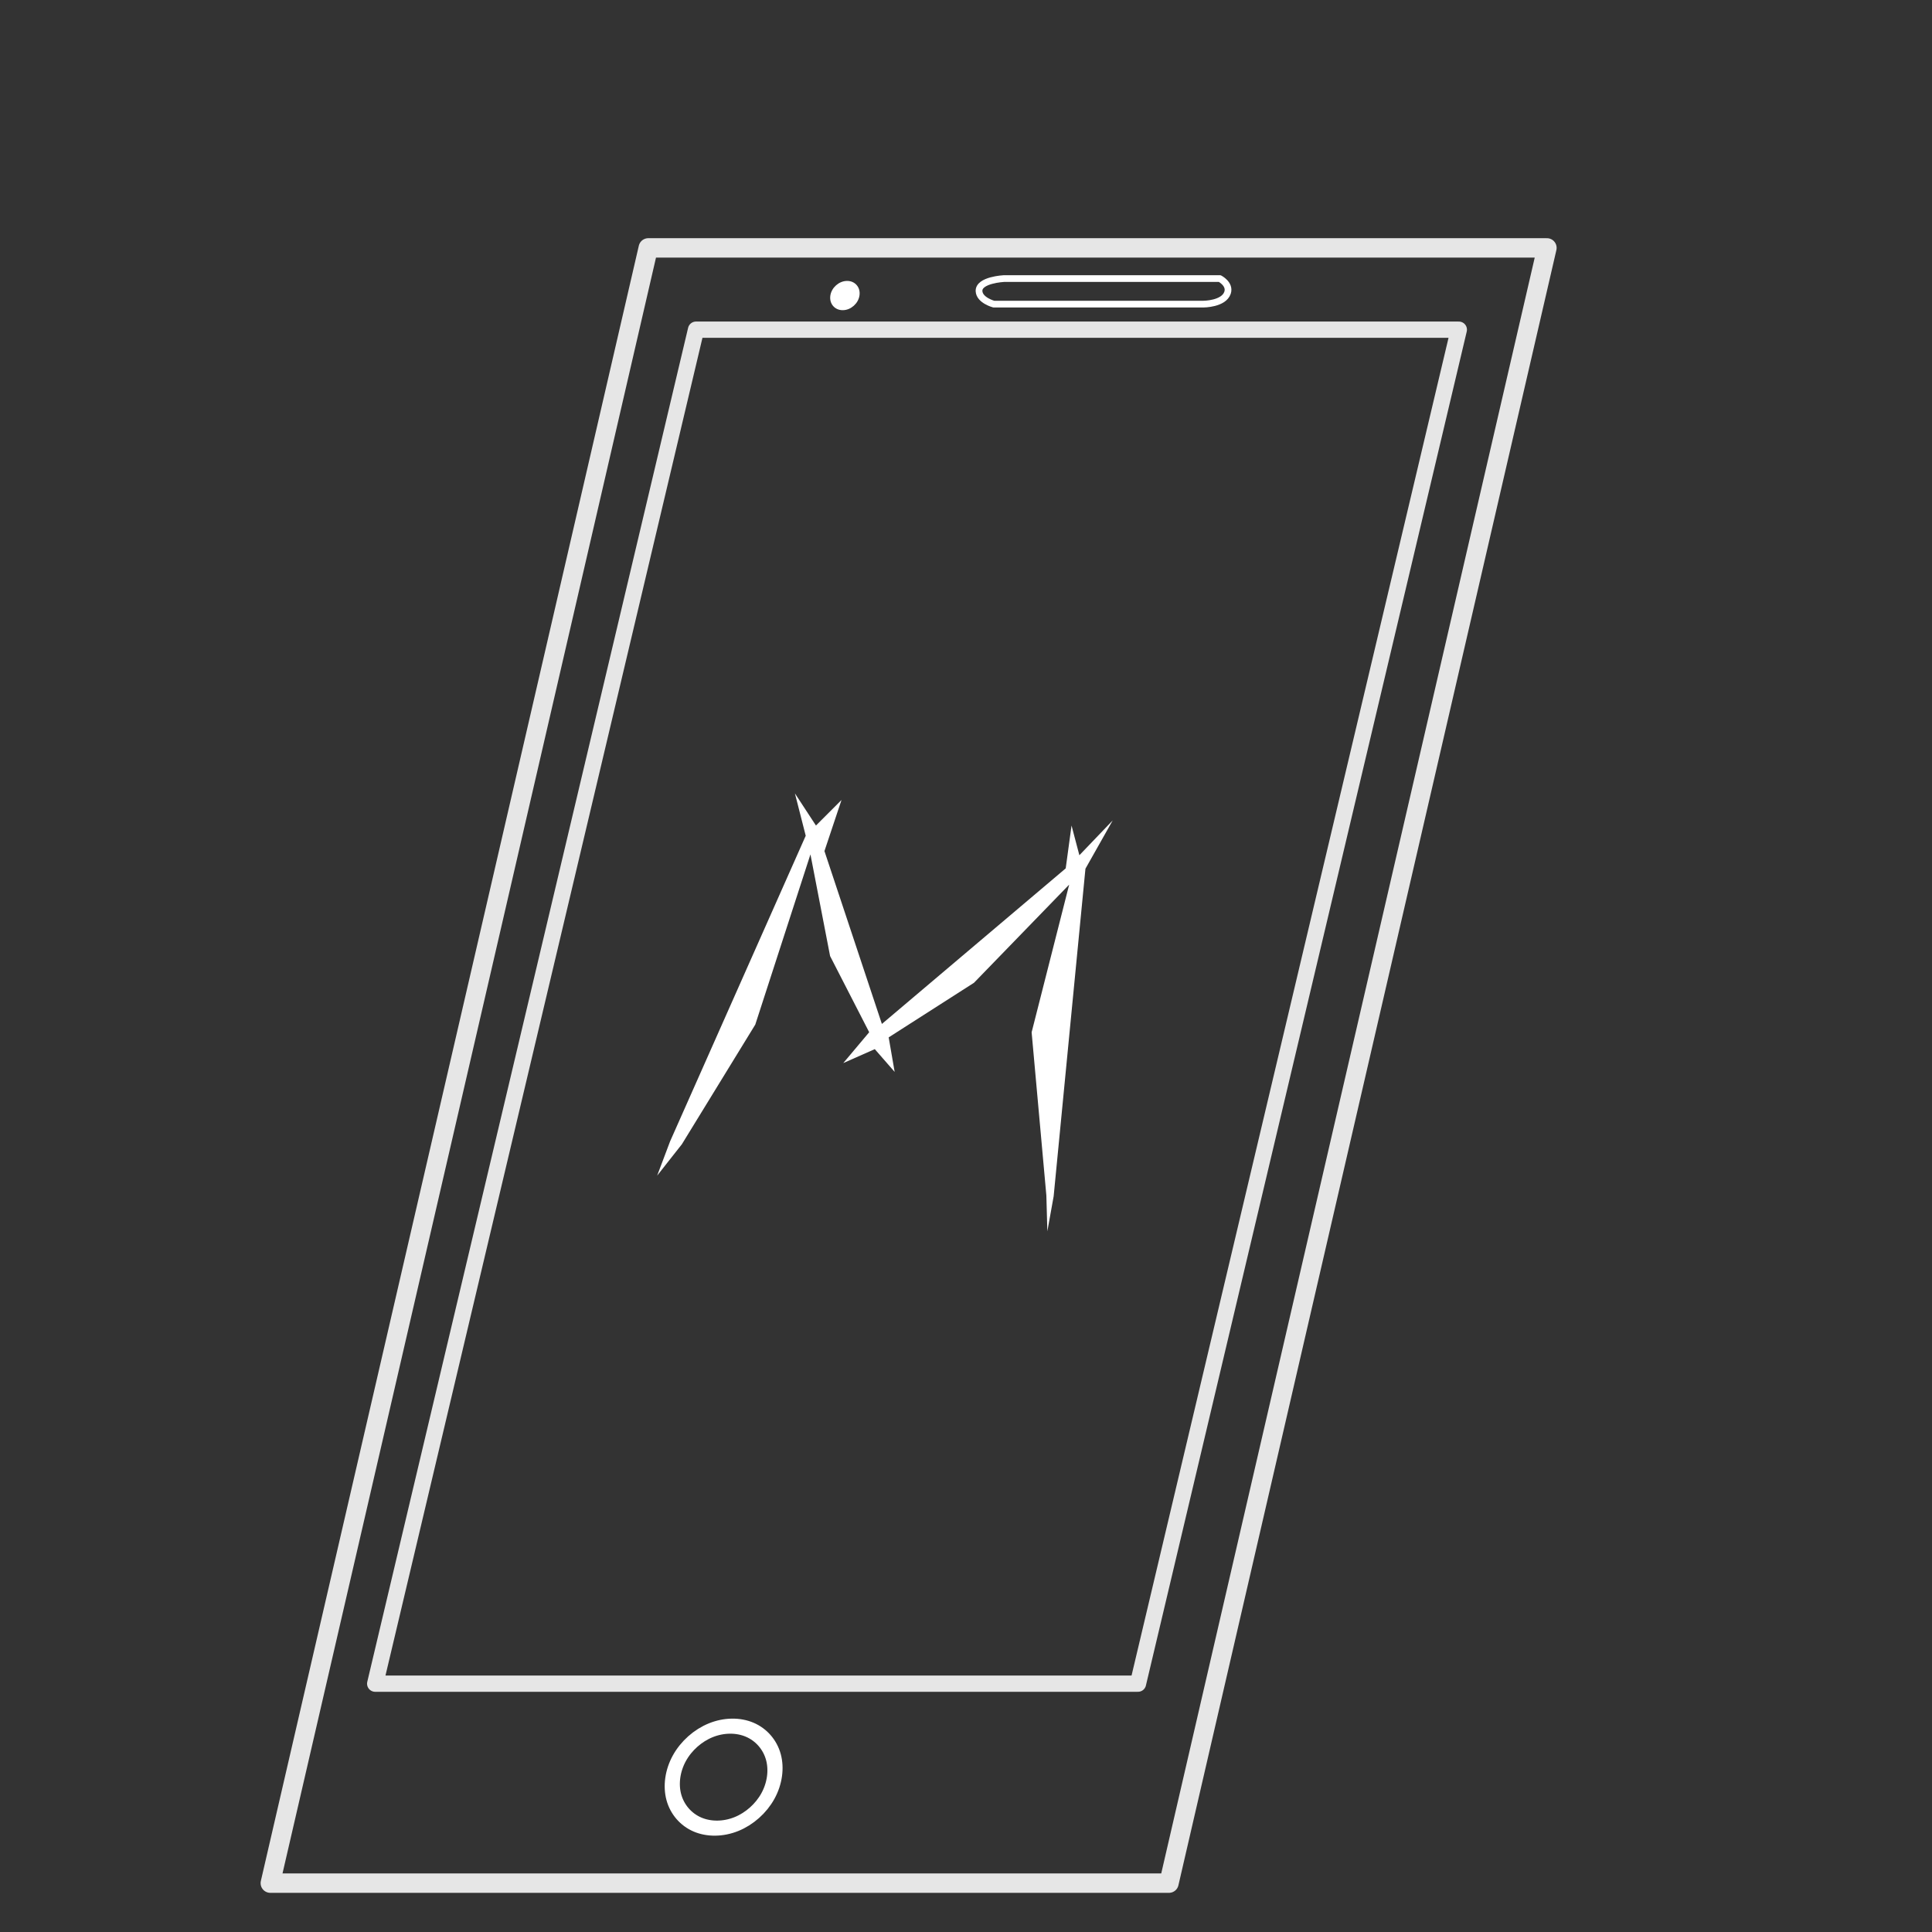 <?xml version="1.0" encoding="UTF-8" standalone="no"?>
<!-- Created with Inkscape (http://www.inkscape.org/) -->

<svg
   xmlns:dc="http://purl.org/dc/elements/1.1/"
   xmlns:cc="http://creativecommons.org/ns#"
   xmlns:rdf="http://www.w3.org/1999/02/22-rdf-syntax-ns#"
   xmlns:svg="http://www.w3.org/2000/svg"
   xmlns="http://www.w3.org/2000/svg"
   xmlns:sodipodi="http://sodipodi.sourceforge.net/DTD/sodipodi-0.dtd"
   xmlns:inkscape="http://www.inkscape.org/namespaces/inkscape"
   width="2000mm"
   height="2000mm"
   viewBox="0 0 2000 2000"
   version="1.1"
   id="svg8"
   inkscape:version="0.92.4 (fd57863, 2020-04-02)"
   sodipodi:docname="tec2.svg">
  <rect x="0" y="0" width="2000" height="2000" fill="#333333" stroke="none"/>
  <defs
     id="defs2">
    <inkscape:path-effect
       effect="bspline"
       id="path-effect1345"
       is_visible="true"
       weight="33.333"
       steps="2"
       helper_size="0"
       apply_no_weight="true"
       apply_with_weight="true"
       only_selected="false" />
    <inkscape:path-effect
       effect="spiro"
       id="path-effect5621"
       is_visible="true" />
    <inkscape:perspective
       sodipodi:type="inkscape:persp3d"
       inkscape:vp_x="0 : 1000 : 1"
       inkscape:vp_y="0 : 1000 : 0"
       inkscape:vp_z="2000 : 1000 : 1"
       inkscape:persp3d-origin="1000 : 666.66667 : 1"
       id="perspective5387" />
    <marker
       id="Arrow2Sstart"
       inkscape:isstock="true"
       inkscape:stockid="Arrow2Sstart"
       orient="auto"
       refX="0"
       refY="0"
       style="overflow:visible">
      <path
         d="M 8.72,4.03 -2.21,0.02 8.72,-4 c -1.75,2.37 -1.74,5.62 0,8.03 z"
         id="Arrow2SstartPath"
         style="fill:#000000;fill-opacity:1;stroke:#000000;stroke-opacity:1"
         transform="matrix(0.3,0,0,0.3,-0.69,0)"
         inkscape:connector-curvature="0" />
    </marker>
    <marker
       id="Arrow2Send"
       inkscape:isstock="true"
       inkscape:stockid="Arrow2Send"
       orient="auto"
       refX="0"
       refY="0"
       style="overflow:visible">
      <path
         d="M 8.72,4.03 -2.21,0.02 8.72,-4 c -1.75,2.37 -1.74,5.62 0,8.03 z"
         id="Arrow2SendPath"
         style="fill:#000000;fill-opacity:1;stroke:#000000;stroke-opacity:1"
         transform="matrix(-0.3,0,0,-0.3,0.69,0)"
         inkscape:connector-curvature="0" />
    </marker>
    <inkscape:path-effect
       effect="spiro"
       id="path-effect5621-9"
       is_visible="true" />
    <inkscape:path-effect
       effect="spiro"
       id="path-effect5621-9-6"
       is_visible="true" />
  </defs>
  <sodipodi:namedview
     id="base"
     pagecolor="#000000"
     bordercolor="#666666"
     borderopacity="1.0"
     inkscape:pageopacity="0"
     inkscape:pageshadow="2"
     inkscape:zoom="0.030935922"
     inkscape:cx="1372.3285"
     inkscape:cy="3387.5591"
     inkscape:document-units="mm"
     inkscape:current-layer="layer1"
     showgrid="true"
     inkscape:showpageshadow="false"
     showborder="true"
     inkscape:window-width="1366"
     inkscape:window-height="681"
     inkscape:window-x="0"
     inkscape:window-y="0"
     inkscape:window-maximized="1"
     showguides="false">
    <sodipodi:guide
       position="909.902,283.898"
       inkscape:color="rgb(167,0,255)"
       inkscape:label="Medida"
       orientation="-0.554,0.833"
       id="guide5273"
       inkscape:locked="false" />
    <sodipodi:guide
       position="909.902,283.898"
       inkscape:color="rgb(167,0,255)"
       inkscape:label=""
       orientation="-0,1"
       id="guide5275"
       inkscape:locked="false" />
    <sodipodi:guide
       position="909.902,283.898"
       inkscape:color="rgb(167,0,255)"
       inkscape:label="Início"
       orientation="-1,6.12323e-17"
       id="guide5277"
       inkscape:locked="false" />
    <sodipodi:guide
       position="1568.19,721.783"
       inkscape:color="rgb(167,0,255)"
       inkscape:label="Fim"
       orientation="-0,1"
       id="guide5279"
       inkscape:locked="false" />
    <sodipodi:guide
       position="1568.19,721.783"
       inkscape:color="rgb(167,0,255)"
       inkscape:label=""
       orientation="-1,6.12323e-17"
       id="guide5281"
       inkscape:locked="false" />
    <sodipodi:guide
       position="909.977,283.948"
       inkscape:color="rgb(167,0,255)"
       inkscape:label="A cruzar 1"
       orientation="-0.833,-0.554"
       id="guide5283"
       inkscape:locked="false" />
    <sodipodi:guide
       position="984.794,333.716"
       inkscape:color="rgb(167,0,255)"
       inkscape:label="A cruzar 2"
       orientation="-0.833,-0.554"
       id="guide5285"
       inkscape:locked="false" />
    <sodipodi:guide
       position="909.902,283.898"
       inkscape:color="rgb(167,0,255)"
       inkscape:label="Medida"
       orientation="-0.554,0.833"
       id="guide5287"
       inkscape:locked="false" />
    <sodipodi:guide
       position="909.902,283.898"
       inkscape:color="rgb(167,0,255)"
       inkscape:label=""
       orientation="-0,1"
       id="guide5289"
       inkscape:locked="false" />
    <sodipodi:guide
       position="909.902,283.898"
       inkscape:color="rgb(167,0,255)"
       inkscape:label="Início"
       orientation="-1,6.12323e-17"
       id="guide5291"
       inkscape:locked="false" />
    <sodipodi:guide
       position="1568.19,721.783"
       inkscape:color="rgb(167,0,255)"
       inkscape:label="Fim"
       orientation="-0,1"
       id="guide5293"
       inkscape:locked="false" />
    <sodipodi:guide
       position="1568.19,721.783"
       inkscape:color="rgb(167,0,255)"
       inkscape:label=""
       orientation="-1,6.12323e-17"
       id="guide5295"
       inkscape:locked="false" />
    <sodipodi:guide
       position="909.977,283.948"
       inkscape:color="rgb(167,0,255)"
       inkscape:label="A cruzar 1"
       orientation="-0.833,-0.554"
       id="guide5297"
       inkscape:locked="false" />
    <sodipodi:guide
       position="984.794,333.716"
       inkscape:color="rgb(167,0,255)"
       inkscape:label="A cruzar 2"
       orientation="-0.833,-0.554"
       id="guide5299"
       inkscape:locked="false" />
    <inkscape:grid
       type="xygrid"
       id="grid5535" />
  </sodipodi:namedview>
  <g
     inkscape:label="Camada 1"
     inkscape:groupmode="layer"
     id="layer1"
     transform="translate(0,1703)"
     style="display:inline">
    <g
       id="g856"
       transform="translate(-7.292,34.617)">
      <path
         inkscape:connector-curvature="0"
         id="path5537-3"
         d="m 287.117,211.804 c 310.092,0 620.184,0 930.275,0 C 1347.817,-352.464 1478.242,-916.732 1608.667,-1481 c -310.092,0 -620.184,0 -930.275,0 -130.425,564.268 -260.85,1128.536 -391.275,1692.804 z"
         style="display:inline;fill:none;stroke:#e6e6e6;stroke-width:20.09;stroke-linecap:butt;stroke-linejoin:round;stroke-miterlimit:4;stroke-dasharray:none;stroke-opacity:1" />
      <path
         inkscape:connector-curvature="0"
         id="path5537-3-5"
         d="m 395.691,5.309 c 263.214,0 526.428,0 789.642,0 110.708,-467.214 221.416,-934.428 332.124,-1401.642 -263.214,0 -526.428,0 -789.642,0 C 617.107,-929.119 506.399,-461.905 395.691,5.309 Z"
         style="display:inline;fill:none;stroke:#e6e6e6;stroke-width:16.843;stroke-linecap:butt;stroke-linejoin:round;stroke-miterlimit:4;stroke-dasharray:none;stroke-opacity:1" />
      <path
         sodipodi:nodetypes="sss"
         transform="matrix(0.5,-0.016,-0.061,0.5,918.294,503.193)"
         inkscape:original-d="m -381,-912.52384 c -14.11137,-56.4442 -98.7775,137.07912 -84.66666,193.52385 14.11084,56.4447 98.77802,-137.07968 84.66666,-193.52385 z"
         inkscape:path-effect="#path-effect5621"
         inkscape:connector-curvature="0"
         id="path5619"
         d="m -381,-912.524 c -25.332,-11.083 -55.071,-11.669 -80.82,-1.593 -25.749,10.076 -47.192,30.69 -58.275,56.022 -11.083,25.332 -11.669,55.071 -1.593,80.82 10.076,25.749 30.69,47.192 56.022,58.275 25.332,11.083 55.071,11.669 80.82,1.593 25.749,-10.076 47.192,-30.69 58.275,-56.022 11.083,-25.332 11.669,-55.071 1.593,-80.82 -10.076,-25.749 -30.69,-47.192 -56.022,-58.275 z"
         style="fill:none;stroke:#ffffff;stroke-width:31.164;stroke-linecap:butt;stroke-linejoin:miter;stroke-miterlimit:4;stroke-dasharray:none;stroke-opacity:1" />
      <path
         sodipodi:nodetypes="sss"
         transform="matrix(0.125,-0.004,-0.015,0.125,922.62,-1331.39)"
         inkscape:original-d="m -381,-912.52384 c -14.11137,-56.4442 -98.7775,137.07912 -84.66666,193.52385 14.11084,56.4447 98.77802,-137.07968 84.66666,-193.52385 z"
         inkscape:path-effect="#path-effect5621-9"
         inkscape:connector-curvature="0"
         id="path5619-2"
         d="m -381,-912.524 c -25.332,-11.083 -55.071,-11.669 -80.82,-1.593 -25.749,10.076 -47.192,30.69 -58.275,56.022 -11.083,25.332 -11.669,55.071 -1.593,80.82 10.076,25.749 30.69,47.192 56.022,58.275 25.332,11.083 55.071,11.669 80.82,1.593 25.749,-10.076 47.192,-30.69 58.275,-56.022 11.083,-25.332 11.669,-55.071 1.593,-80.82 -10.076,-25.749 -30.69,-47.192 -56.022,-58.275 z"
         style="display:inline;fill:#ffffff;stroke:#ffffff;stroke-width:31.164;stroke-linecap:butt;stroke-linejoin:miter;stroke-miterlimit:4;stroke-dasharray:none;stroke-opacity:1" />
      <path
         sodipodi:nodetypes="csccscc"
         inkscape:connector-curvature="0"
         id="path1337"
         d="m 1046.627,-1449.25 c 0,0 -26.458,1.323 -25.846,13.031 0.499,9.537 15.262,13.428 15.262,13.428 h 216.958 c 0,0 21.167,0 25.043,-11.822 2.945,-8.981 -8.045,-14.637 -8.045,-14.637 z"
         style="fill:none;stroke:#ffffff;stroke-width:6.965;stroke-linecap:butt;stroke-linejoin:round;stroke-miterlimit:4;stroke-dasharray:none;stroke-opacity:1" />
      <path
         sodipodi:nodetypes="ccccccccccccccccccccccccccccc"
         inkscape:connector-curvature="0"
         id="path2010"
         d="m 830.183,-916.305 11.192,43.847 -140.457,316.485 -13.326,35.338 25.572,-32.468 75.985,-123.853 57.114,-176.193 20.332,105.237 40.485,78.862 -26.839,31.928 32.621,-14.425 20.568,23.544 -6.181,-35.72 88.332,-56.541 98.52,-101.592 -38.873,152.882 15.253,168.977 1.022,37.028 6.525,-36.294 32.908,-339.07 28.228,-49.998 -34.513,36.056 -8.109,-30.764 -6.039,44.363 -190.288,161.042 -59.464,-178.945 17.666,-52.917 -26.458,26.458 z"
         style="color:#000000;font-style:normal;font-variant:normal;font-weight:normal;font-stretch:normal;font-size:medium;line-height:normal;font-family:sans-serif;font-variant-ligatures:normal;font-variant-position:normal;font-variant-caps:normal;font-variant-numeric:normal;font-variant-alternates:normal;font-feature-settings:normal;text-indent:0;text-align:start;text-decoration:none;text-decoration-line:none;text-decoration-style:solid;text-decoration-color:#000000;letter-spacing:normal;word-spacing:normal;text-transform:none;writing-mode:lr-tb;direction:ltr;text-orientation:mixed;dominant-baseline:auto;baseline-shift:baseline;text-anchor:start;white-space:normal;shape-padding:0;clip-rule:nonzero;display:inline;overflow:visible;visibility:visible;opacity:1;isolation:auto;mix-blend-mode:normal;color-interpolation:sRGB;color-interpolation-filters:linearRGB;solid-color:#000000;solid-opacity:1;vector-effect:none;fill:#ffffff;fill-opacity:1;fill-rule:nonzero;stroke:none;stroke-width:15.165;stroke-linecap:butt;stroke-linejoin:miter;stroke-miterlimit:4;stroke-dasharray:none;stroke-dashoffset:0;stroke-opacity:1;color-rendering:auto;image-rendering:auto;shape-rendering:auto;text-rendering:auto;enable-background:accumulate" />
    </g>
  </g>
</svg>
